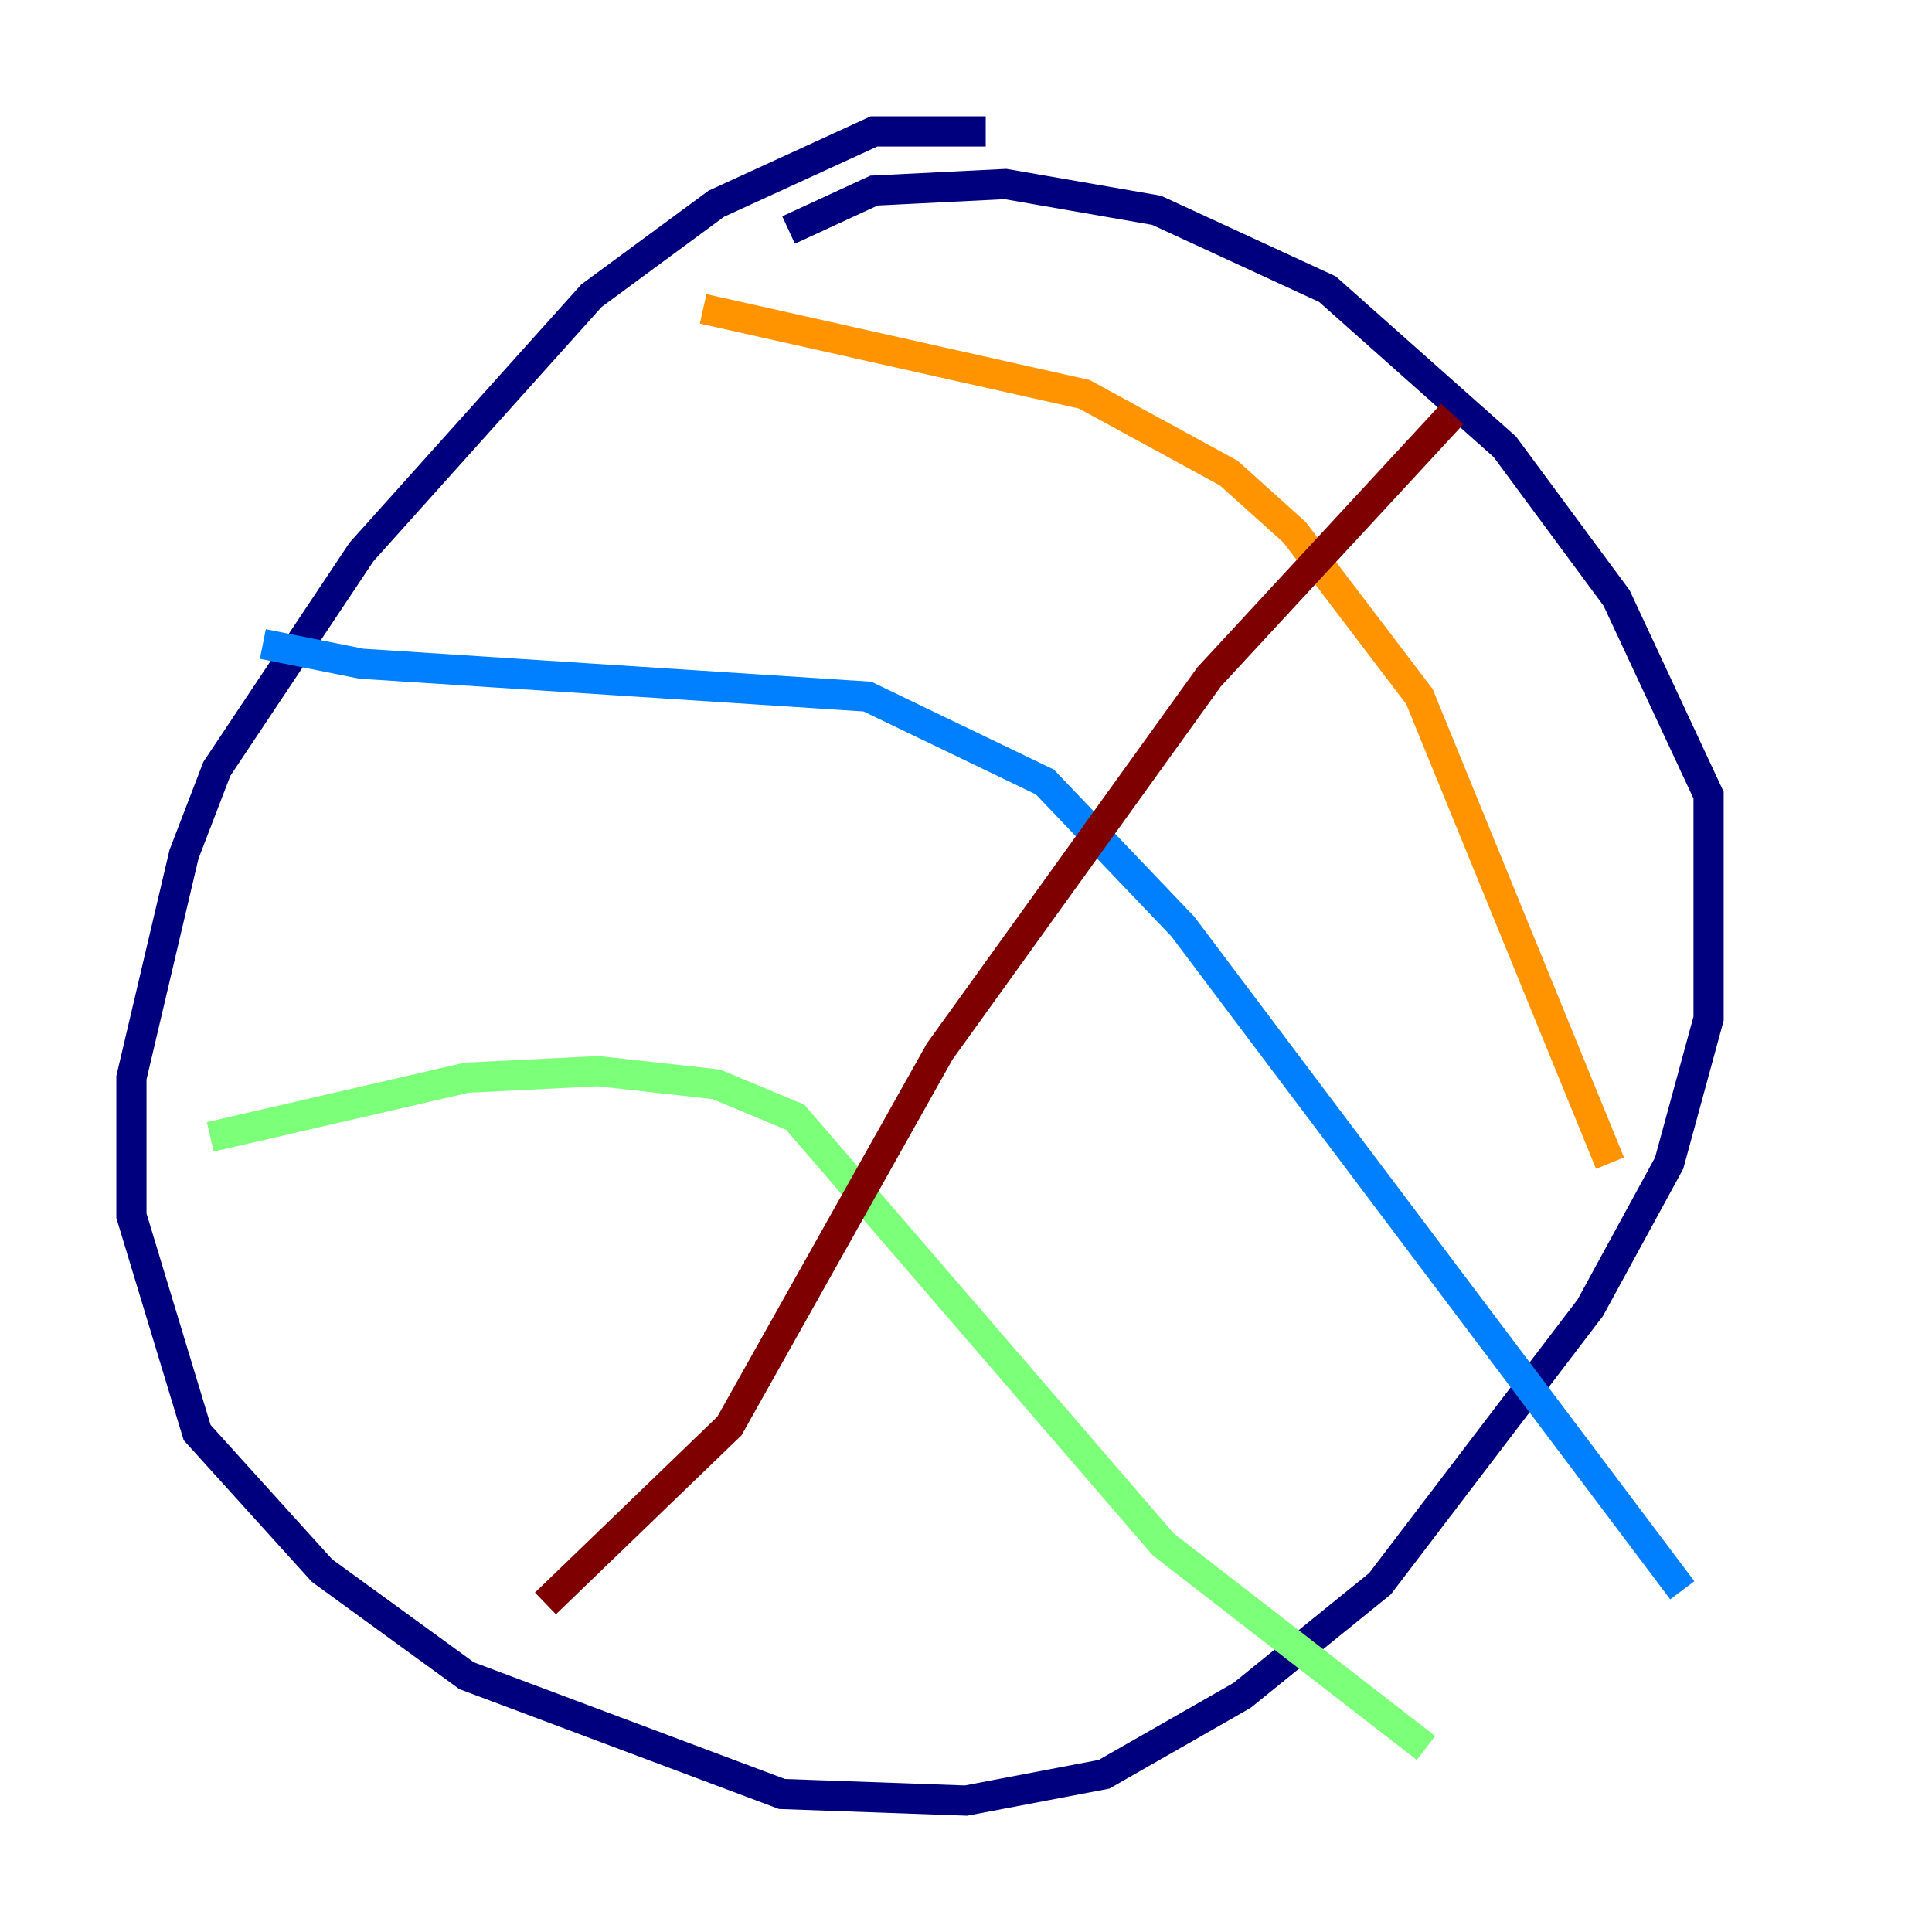 <?xml version="1.0" encoding="utf-8" ?>
<svg baseProfile="tiny" height="128" version="1.2" viewBox="0,0,128,128" width="128" xmlns="http://www.w3.org/2000/svg" xmlns:ev="http://www.w3.org/2001/xml-events" xmlns:xlink="http://www.w3.org/1999/xlink"><defs /><polyline fill="none" points="65.306,8.707 57.905,8.707 47.456,13.497 39.184,19.592 23.946,36.571 14.367,50.939 12.191,56.599 8.707,71.401 8.707,80.544 13.061,94.912 21.333,104.054 30.912,111.02 51.809,118.857 64.0,119.293 73.143,117.551 82.286,112.326 91.429,104.925 105.361,86.639 110.585,77.061 113.197,67.483 113.197,52.68 107.102,39.619 99.701,29.605 87.946,19.157 76.626,13.932 66.612,12.191 57.905,12.626 52.245,15.238" stroke="#00007f" stroke-width="2" /><polyline fill="none" points="17.415,42.667 23.946,43.973 57.469,46.15 69.225,51.809 78.367,61.388 111.456,105.361" stroke="#0080ff" stroke-width="2" /><polyline fill="none" points="13.932,75.32 30.912,71.401 39.619,70.966 47.456,71.837 52.68,74.014 77.061,102.313 94.476,115.809" stroke="#7cff79" stroke-width="2" /><polyline fill="none" points="46.585,20.463 71.837,26.122 81.415,31.347 85.769,35.265 94.041,46.15 106.667,77.061" stroke="#ff9400" stroke-width="2" /><polyline fill="none" points="36.136,106.231 48.327,94.476 62.258,69.66 80.109,44.843 96.218,27.429" stroke="#7f0000" stroke-width="2" /></svg>